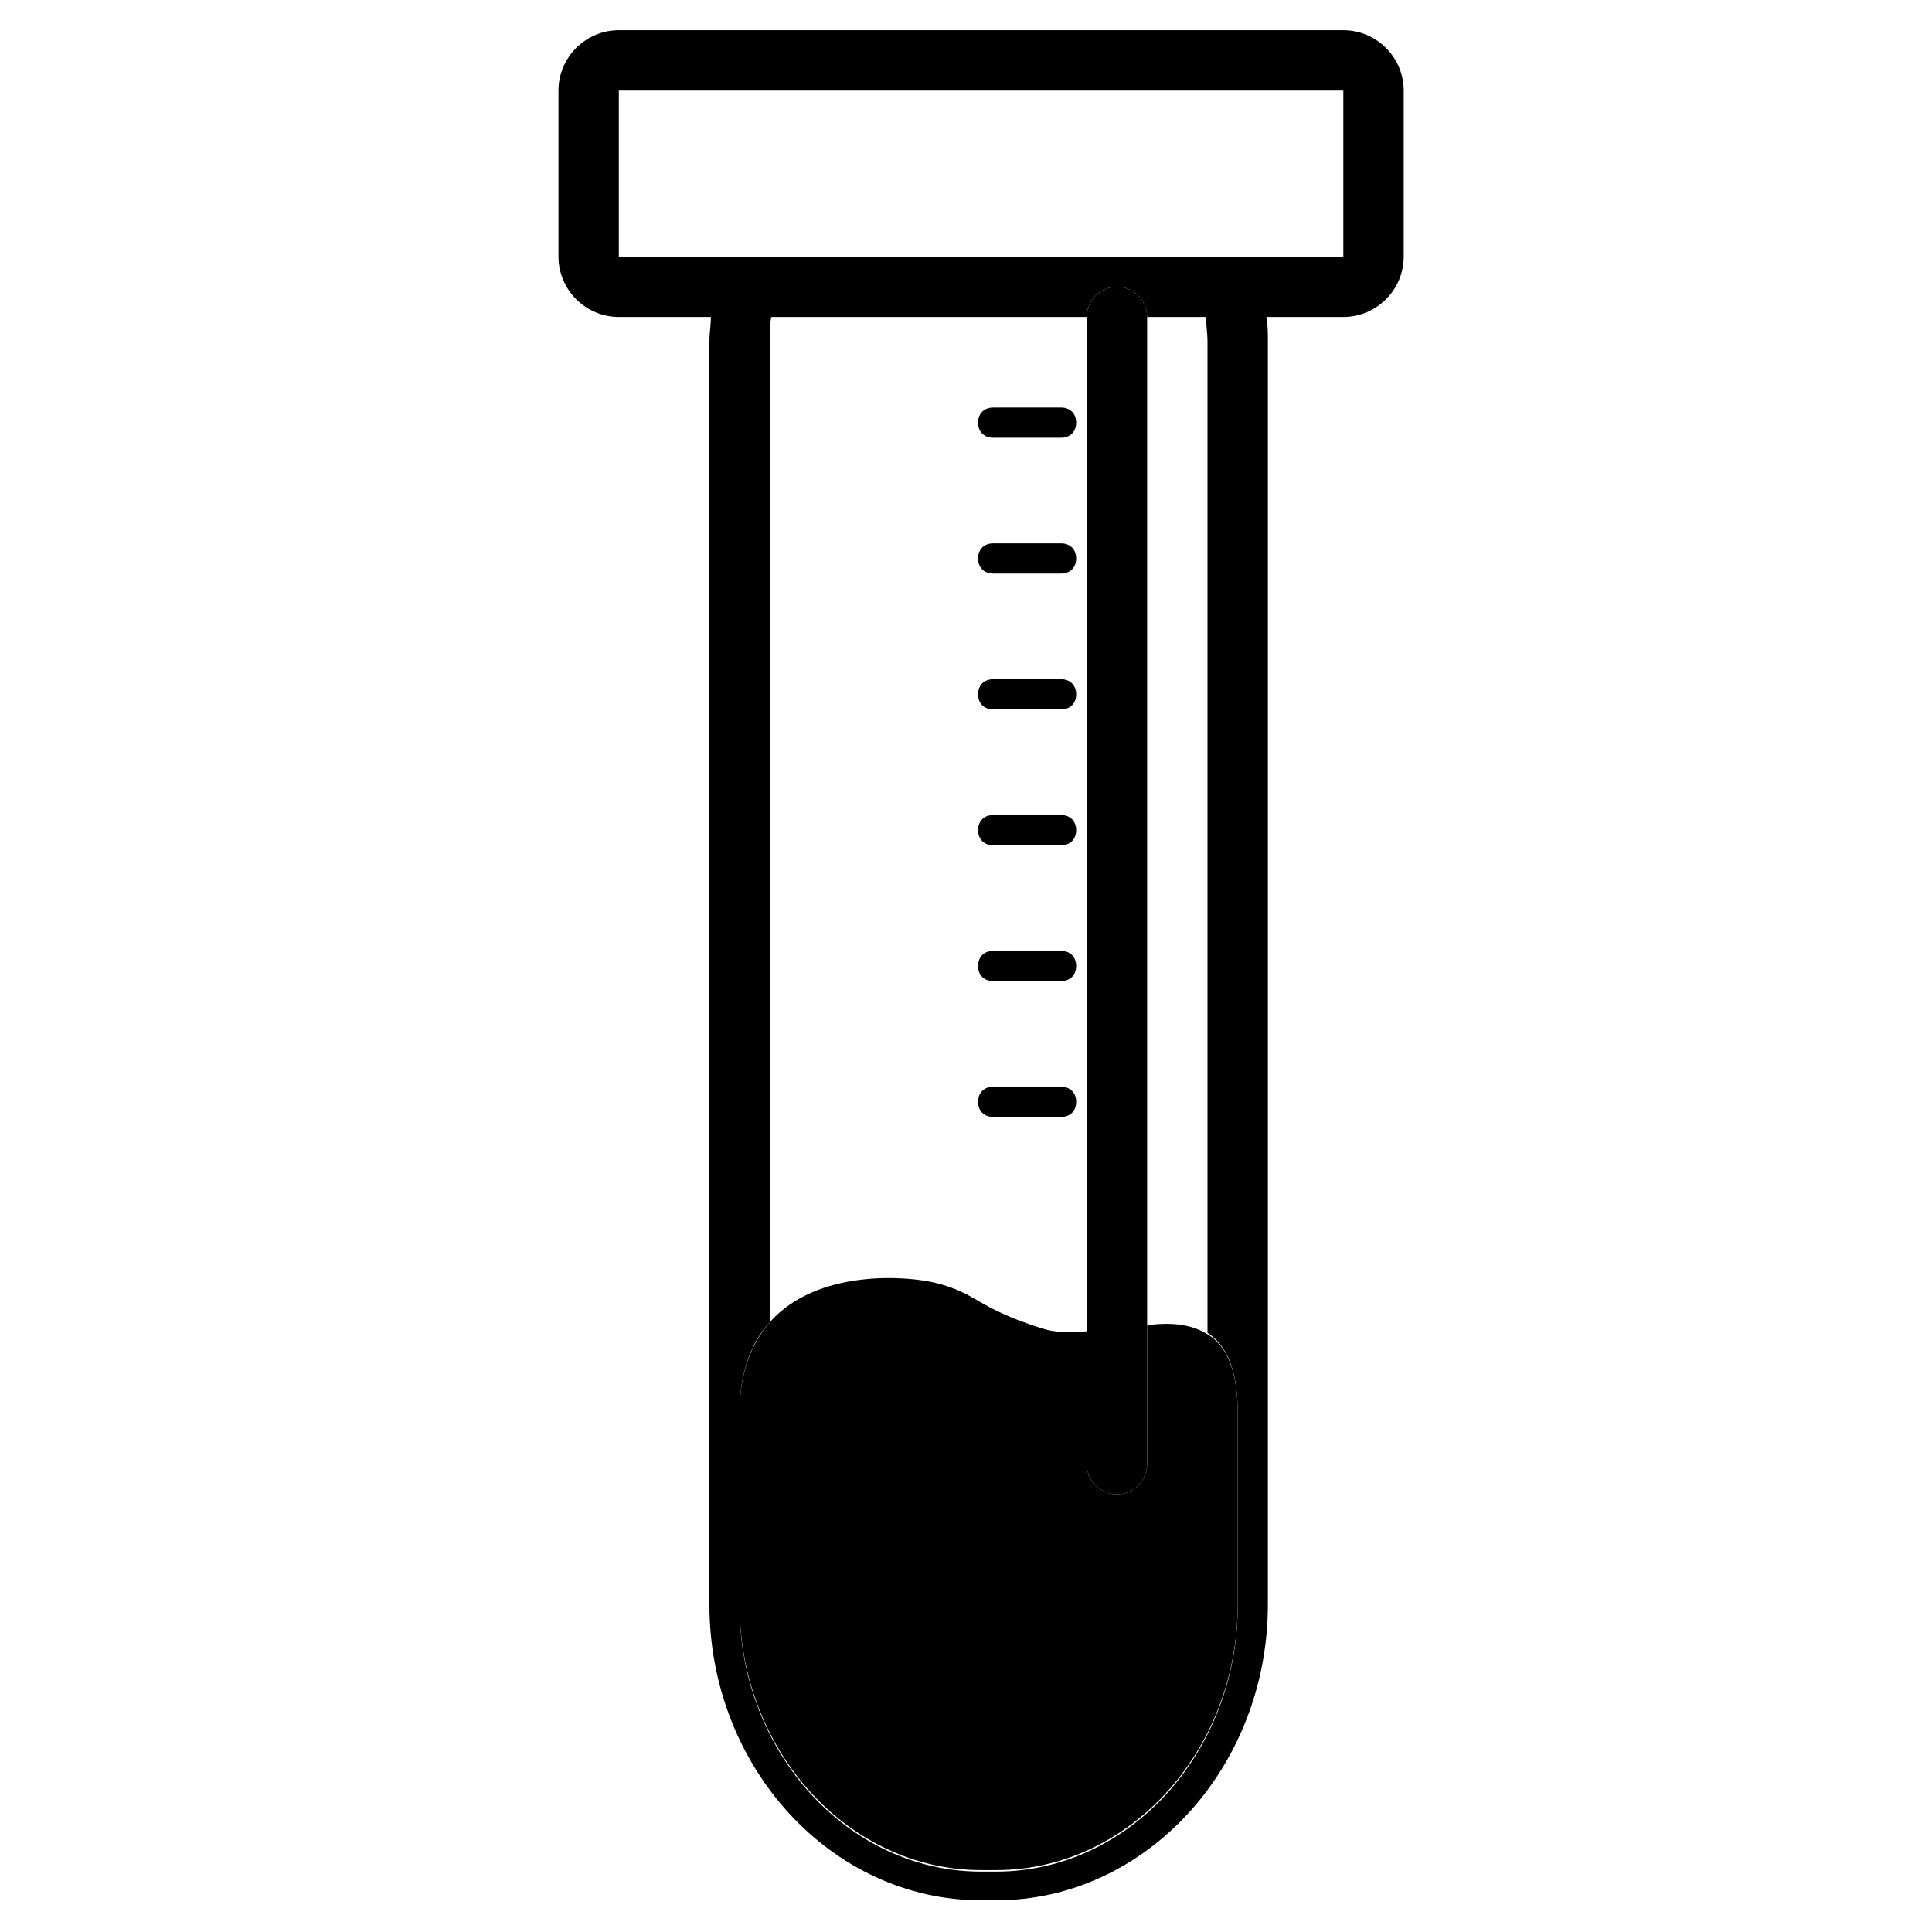 <svg t="1661048804429" class="icon" viewBox="0 0 1024 1024" version="1.1" xmlns="http://www.w3.org/2000/svg" p-id="3434" width="200" height="200"><path d="M712 16H328c-17.6 0-32 14.4-32 32v88c0 17.6 14.4 32 32 32h48.8c0 4-0.8 8.8-0.8 12.8v669.6c0 86.4 64.8 156.8 144 156.8h8c79.2 0 144-70.4 144-156.8V180.8c0-4 0-8.8-0.8-12.8H712c17.6 0 32-14.4 32-32V48c0-17.6-14.4-32-32-32z m-56 835.2c0 77.6-57.6 140.8-128 140.8h-8c-70.4 0-128-63.2-128-140.8V748.8c0-21.6 6.4-37.6 16-48v-520c0-4 0-8.8 0.8-12.8H576c0-8.8 7.2-16 16-16s16 7.2 16 16h31.2c0 4 0.8 8.8 0.8 12.8v525.6c9.6 6.4 16 18.4 16 42.4v102.4zM712 136H328V48h384v88z" fill="currentColor" p-id="3435"></path><path d="M640 707.2c-8.8-5.6-20-6.4-32-4.8V776c0 8.8-7.2 16-16 16s-16-7.2-16-16v-70.4c-8.8 0.8-16.8 0.8-24-1.6-35.2-11.2-33.6-18.4-56-24-16-4-63.2-7.2-88 20.8-9.6 11.2-16 26.4-16 48v101.6c0 77.6 57.6 140.8 128 140.8h8c70.4 0 128-63.2 128-140.8V748.8c0-23.2-6.4-36-16-41.6z" fill="currentColor" p-id="3436"></path><path d="M576 776c0 8.8 7.2 16 16 16s16-7.2 16-16V168c0-8.8-7.2-16-16-16s-16 7.2-16 16v608zM526.4 232h36c4.8 0 8-3.2 8-8s-3.2-8-8-8h-36c-4.8 0-8 3.2-8 8s3.2 8 8 8zM526.4 304h36c4.8 0 8-3.2 8-8s-3.2-8-8-8h-36c-4.8 0-8 3.2-8 8s3.2 8 8 8zM526.4 376h36c4.8 0 8-3.2 8-8s-3.2-8-8-8h-36c-4.8 0-8 3.2-8 8s3.2 8 8 8zM526.4 448h36c4.8 0 8-3.2 8-8s-3.2-8-8-8h-36c-4.8 0-8 3.2-8 8s3.2 8 8 8zM526.4 520h36c4.8 0 8-3.2 8-8s-3.2-8-8-8h-36c-4.8 0-8 3.2-8 8s3.2 8 8 8zM526.4 592h36c4.8 0 8-3.2 8-8s-3.2-8-8-8h-36c-4.8 0-8 3.2-8 8s3.2 8 8 8z" fill="currentColor" p-id="3437"></path></svg>